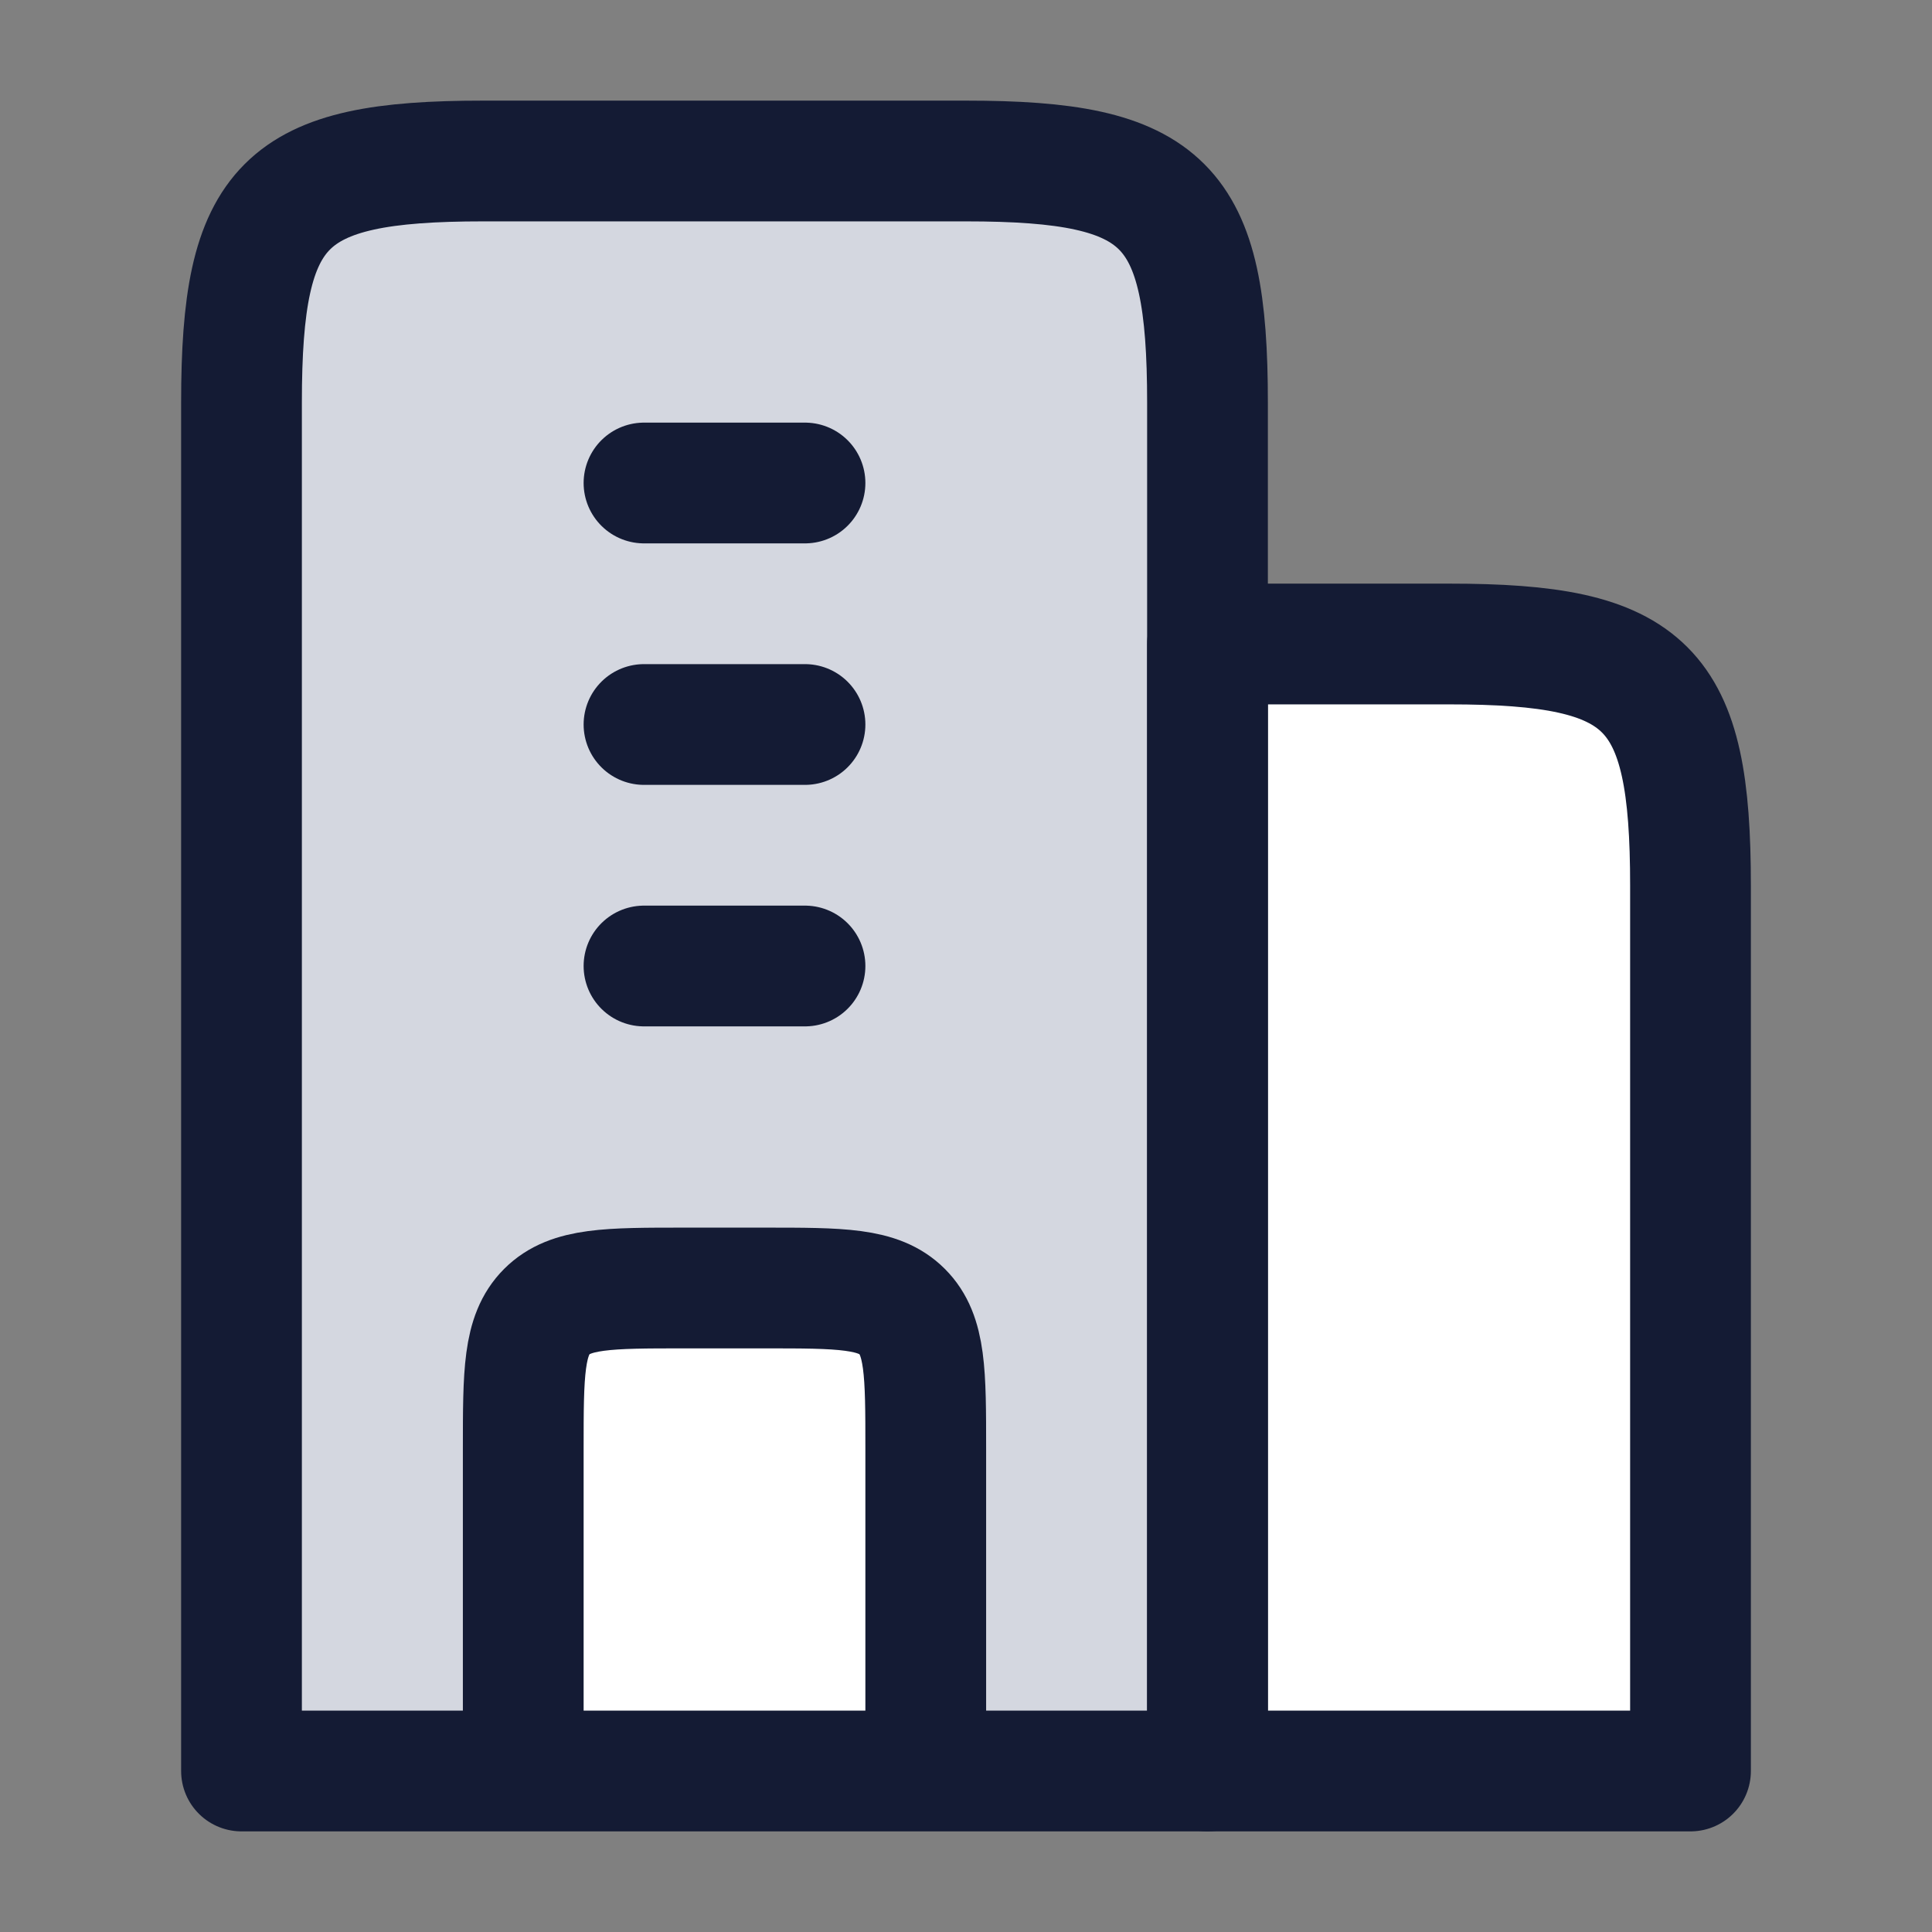 <svg width="24" height="24" viewBox="0 0 24 24" fill="none" xmlns="http://www.w3.org/2000/svg">
<rect x="0" y="0" width="24" height="24" fill="#808080" stroke="none"/>
<path d="M12 2H6C3.518 2 3 2.518 3 5V22H15V5C15 2.518 14.482 2 12 2Z" fill="#D4D7E0"/>
<path d="M18 8H15V22H21V11C21 8.518 20.482 8 18 8Z" fill="white"/>
<path d="M9.5 16H8.5C7.557 16 7.086 16 6.793 16.293C6.5 16.586 6.5 17.057 6.5 18V22H11.5V18C11.5 17.057 11.5 16.586 11.207 16.293C10.914 16 10.443 16 9.5 16Z" fill="white"/>
<path d="M12 2H6C3.518 2 3 2.518 3 5V22H15V5C15 2.518 14.482 2 12 2Z" stroke="#141B34" stroke-width="1.5" stroke-linejoin="round"/>
<path d="M18 8H15V22H21V11C21 8.518 20.482 8 18 8Z" stroke="#141B34" stroke-width="1.5" stroke-linejoin="round"/>
<path d="M8 6L10 6M8 9L10 9M8 12L10 12" stroke="#141B34" stroke-width="1.5" stroke-linecap="round" stroke-linejoin="round"/>
<path d="M11.5 22V18C11.5 17.057 11.5 16.586 11.207 16.293C10.914 16 10.443 16 9.5 16H8.5C7.557 16 7.086 16 6.793 16.293C6.5 16.586 6.5 17.057 6.5 18V22" stroke="#141B34" stroke-width="1.5" stroke-linejoin="round"/>
</svg>
